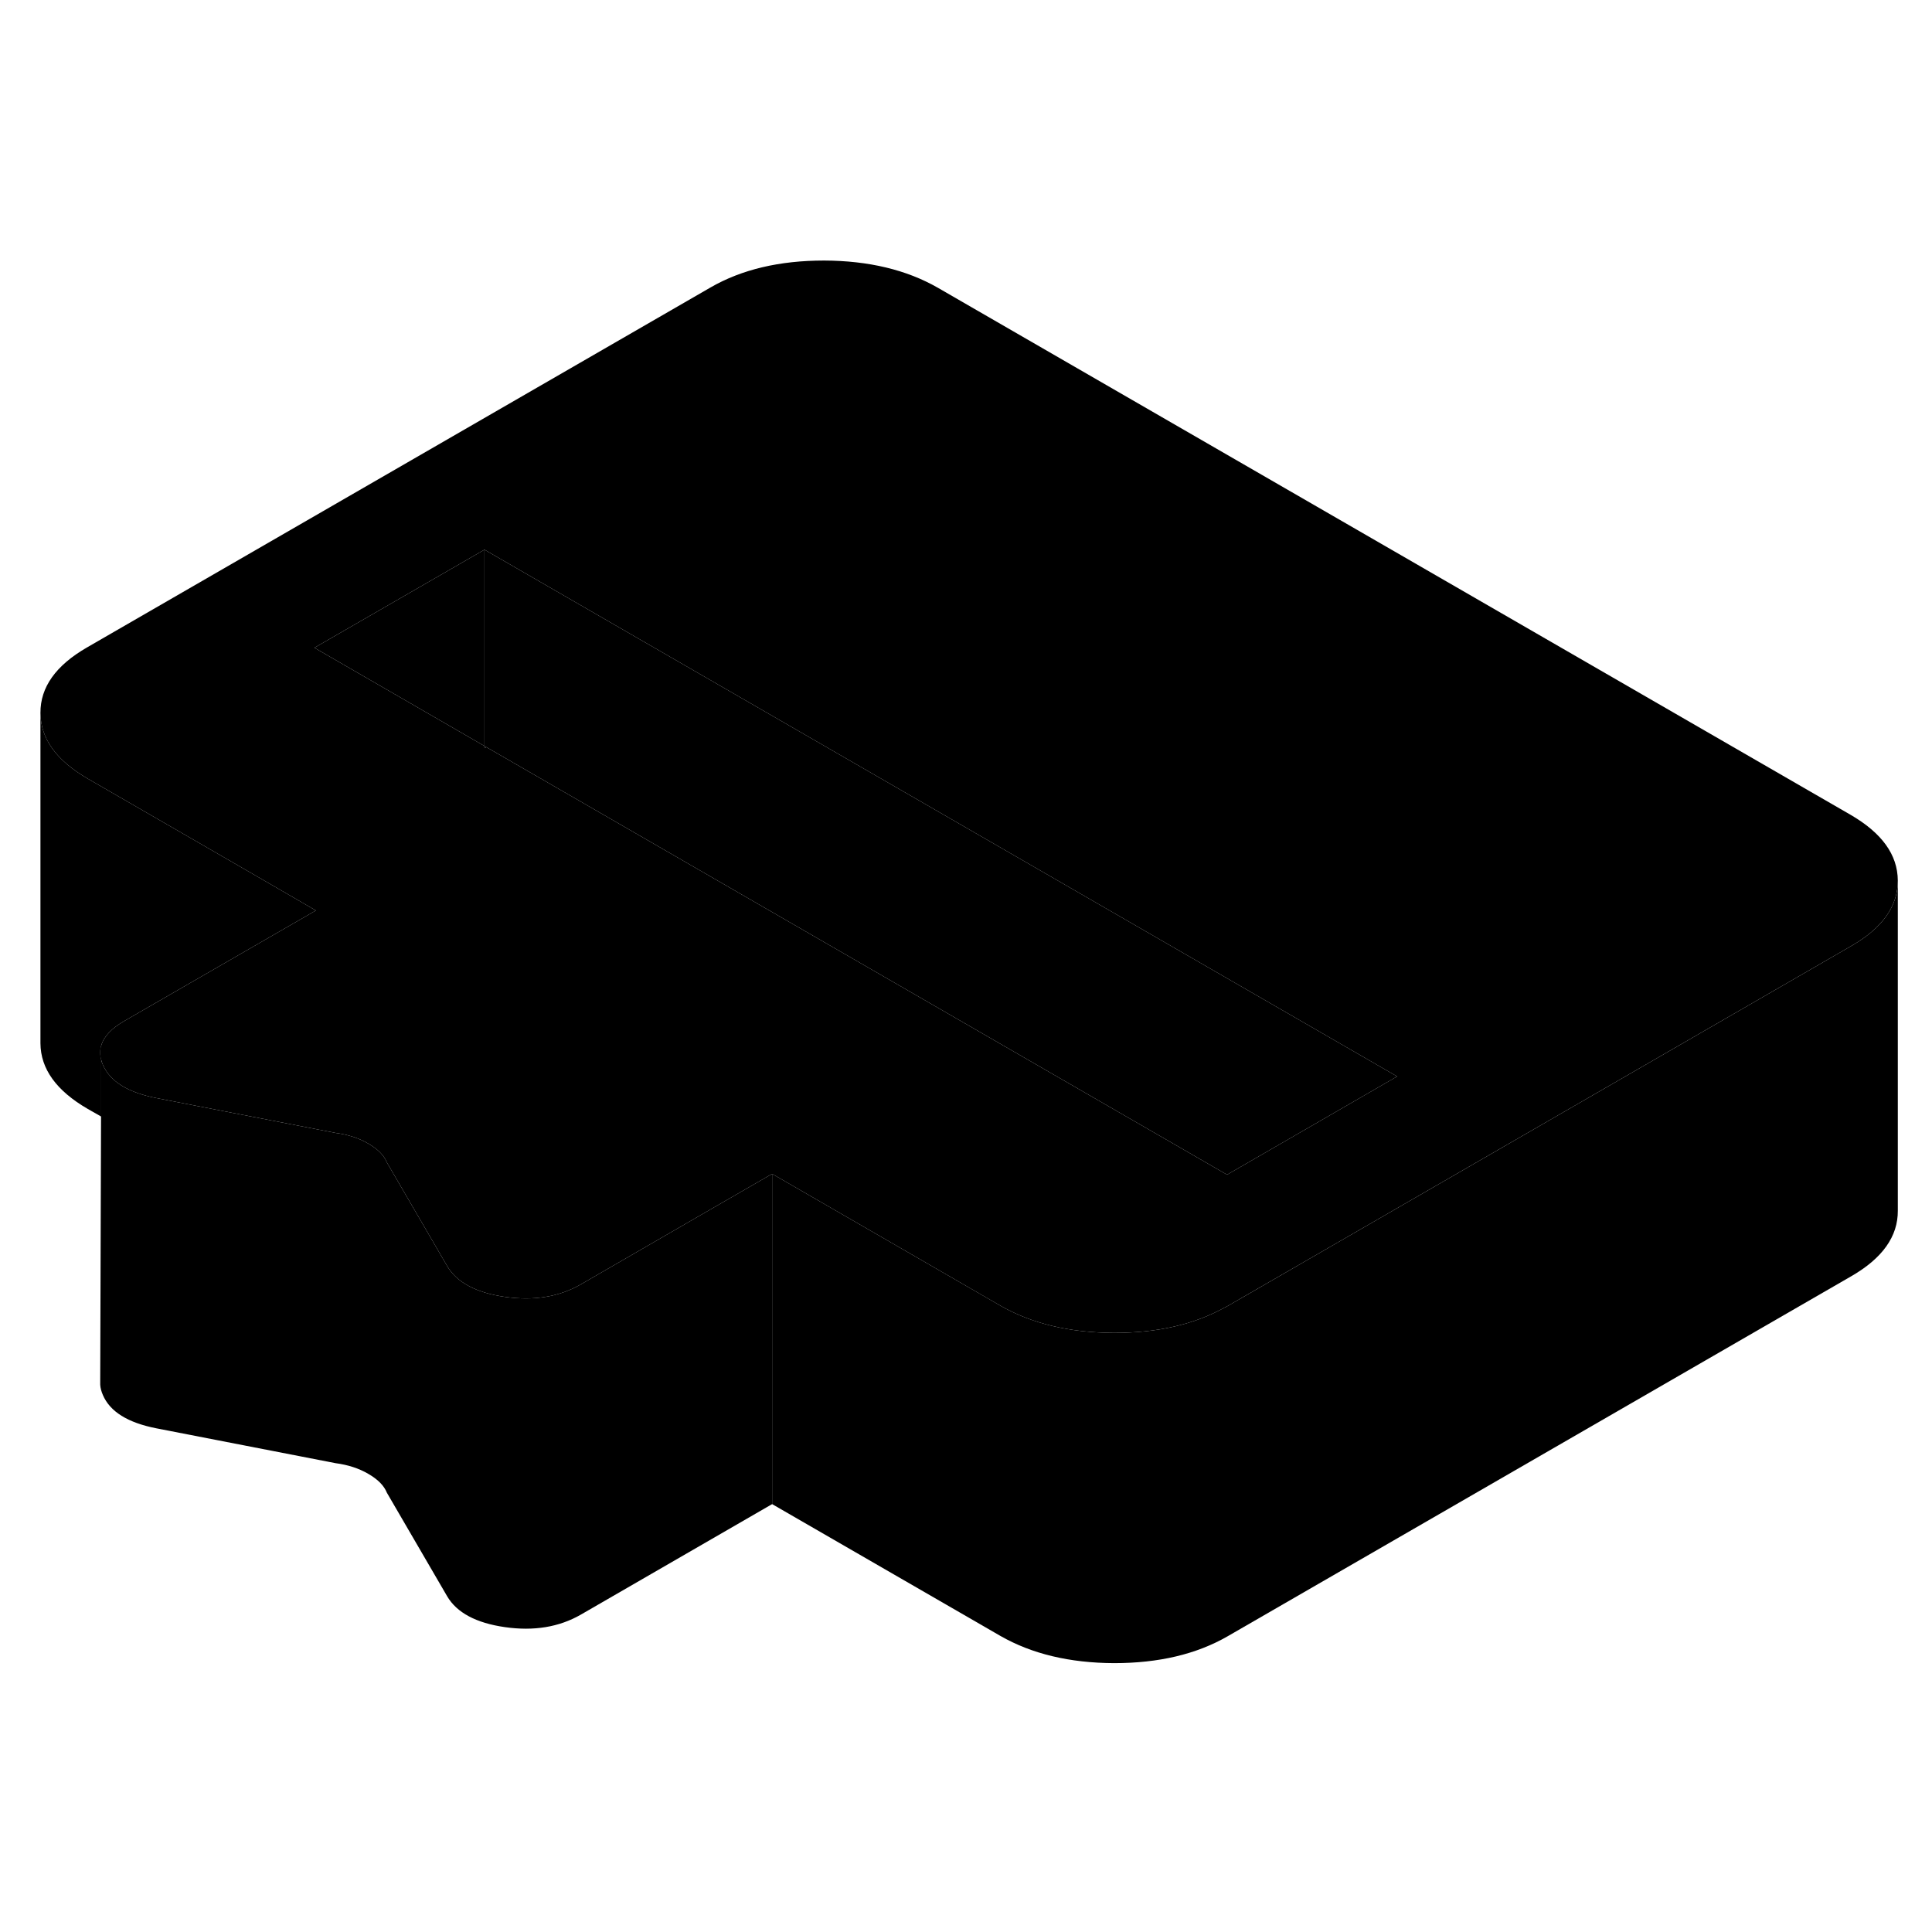 <svg width="48" height="48" viewBox="0 0 117 90" class="pr-icon-iso-duotone-secondary"
     xmlns="http://www.w3.org/2000/svg" stroke-width="1px" stroke-linecap="round" stroke-linejoin="round">
    <path d="M6.129 50.668V49.828C6.049 50.098 6.049 50.378 6.129 50.668Z" class="pr-icon-iso-duotone-primary-stroke" stroke-linejoin="round"/>
    <path d="M46.759 57.588V77.588L35.179 84.278C33.859 85.038 32.329 85.288 30.579 85.038C28.829 84.788 27.659 84.158 27.079 83.168L23.429 76.898C23.259 76.468 22.879 76.088 22.309 75.758C21.729 75.418 21.069 75.208 20.319 75.108L9.469 72.998C7.739 72.658 6.659 71.988 6.229 70.978C6.139 70.768 6.079 70.558 6.069 70.358V70.098L6.119 54.118V50.688C6.149 50.788 6.189 50.878 6.229 50.978C6.659 51.988 7.739 52.658 9.469 52.998L20.319 55.108C21.069 55.208 21.729 55.418 22.309 55.758C22.879 56.088 23.259 56.468 23.429 56.898L27.079 63.168C27.659 64.158 28.829 64.788 30.579 65.038C32.329 65.288 33.859 65.038 35.179 64.278L43.169 59.658L46.759 57.588Z" class="pr-icon-iso-duotone-primary-stroke" stroke-linejoin="round"/>
    <path d="M6.129 50.668V49.828C6.049 50.098 6.049 50.378 6.129 50.668ZM29.339 31.678V31.808L29.459 31.748L29.339 31.678Z" class="pr-icon-iso-duotone-primary-stroke" stroke-linejoin="round"/>
    <path d="M112.059 35.838L56.799 3.928C54.899 2.838 52.599 2.288 49.909 2.278C47.209 2.278 44.919 2.818 43.029 3.908L5.269 25.708C3.379 26.798 2.439 28.118 2.449 29.678C2.459 31.238 3.419 32.558 5.319 33.658L15.729 39.668L19.129 41.638L7.549 48.318C6.759 48.768 6.289 49.268 6.129 49.818V50.688C6.149 50.788 6.189 50.878 6.229 50.978C6.659 51.988 7.739 52.658 9.469 52.998L20.319 55.108C21.069 55.208 21.729 55.418 22.309 55.758C22.879 56.088 23.259 56.468 23.429 56.898L27.079 63.168C27.659 64.158 28.829 64.788 30.579 65.038C32.329 65.288 33.859 65.038 35.179 64.278L43.169 59.658L46.759 57.588L60.579 65.568C62.479 66.658 64.779 67.208 67.469 67.218C70.099 67.218 72.329 66.708 74.189 65.668C74.249 65.648 74.299 65.618 74.349 65.588L101.649 49.828L112.109 43.788C113.989 42.708 114.929 41.388 114.929 39.838V39.818C114.919 38.258 113.959 36.938 112.059 35.838ZM74.309 57.638L29.459 31.748L29.339 31.808V31.678L19.039 25.728L29.339 19.788L39.749 25.798L84.609 51.688L74.309 57.638Z" class="pr-icon-iso-duotone-primary-stroke" stroke-linejoin="round"/>
    <path d="M29.339 19.788V31.678L19.039 25.728L29.339 19.788Z" class="pr-icon-iso-duotone-primary-stroke" stroke-linejoin="round"/>
    <path d="M84.609 51.688L74.309 57.638L29.459 31.748L29.339 31.678V19.788L39.749 25.798L84.609 51.688Z" class="pr-icon-iso-duotone-primary-stroke" stroke-linejoin="round"/>
    <path d="M114.93 39.838V59.818C114.94 61.378 114 62.698 112.11 63.788L74.35 85.588C72.46 86.678 70.17 87.218 67.47 87.218C64.78 87.208 62.48 86.658 60.58 85.568L46.76 77.588V57.588L60.58 65.568C62.48 66.658 64.78 67.208 67.47 67.218C70.1 67.218 72.33 66.708 74.19 65.668C74.25 65.648 74.3 65.618 74.35 65.588L101.65 49.828L112.11 43.788C113.99 42.708 114.93 41.388 114.93 39.838Z" class="pr-icon-iso-duotone-primary-stroke" stroke-linejoin="round"/>
    <path d="M19.129 41.638L7.549 48.318C6.759 48.768 6.289 49.268 6.129 49.818C6.049 50.098 6.049 50.378 6.129 50.668V54.118L5.319 53.658C3.419 52.558 2.459 51.238 2.449 49.678V29.678C2.459 31.238 3.419 32.558 5.319 33.658L15.729 39.668L19.129 41.638Z" class="pr-icon-iso-duotone-primary-stroke" stroke-linejoin="round"/>
</svg>
